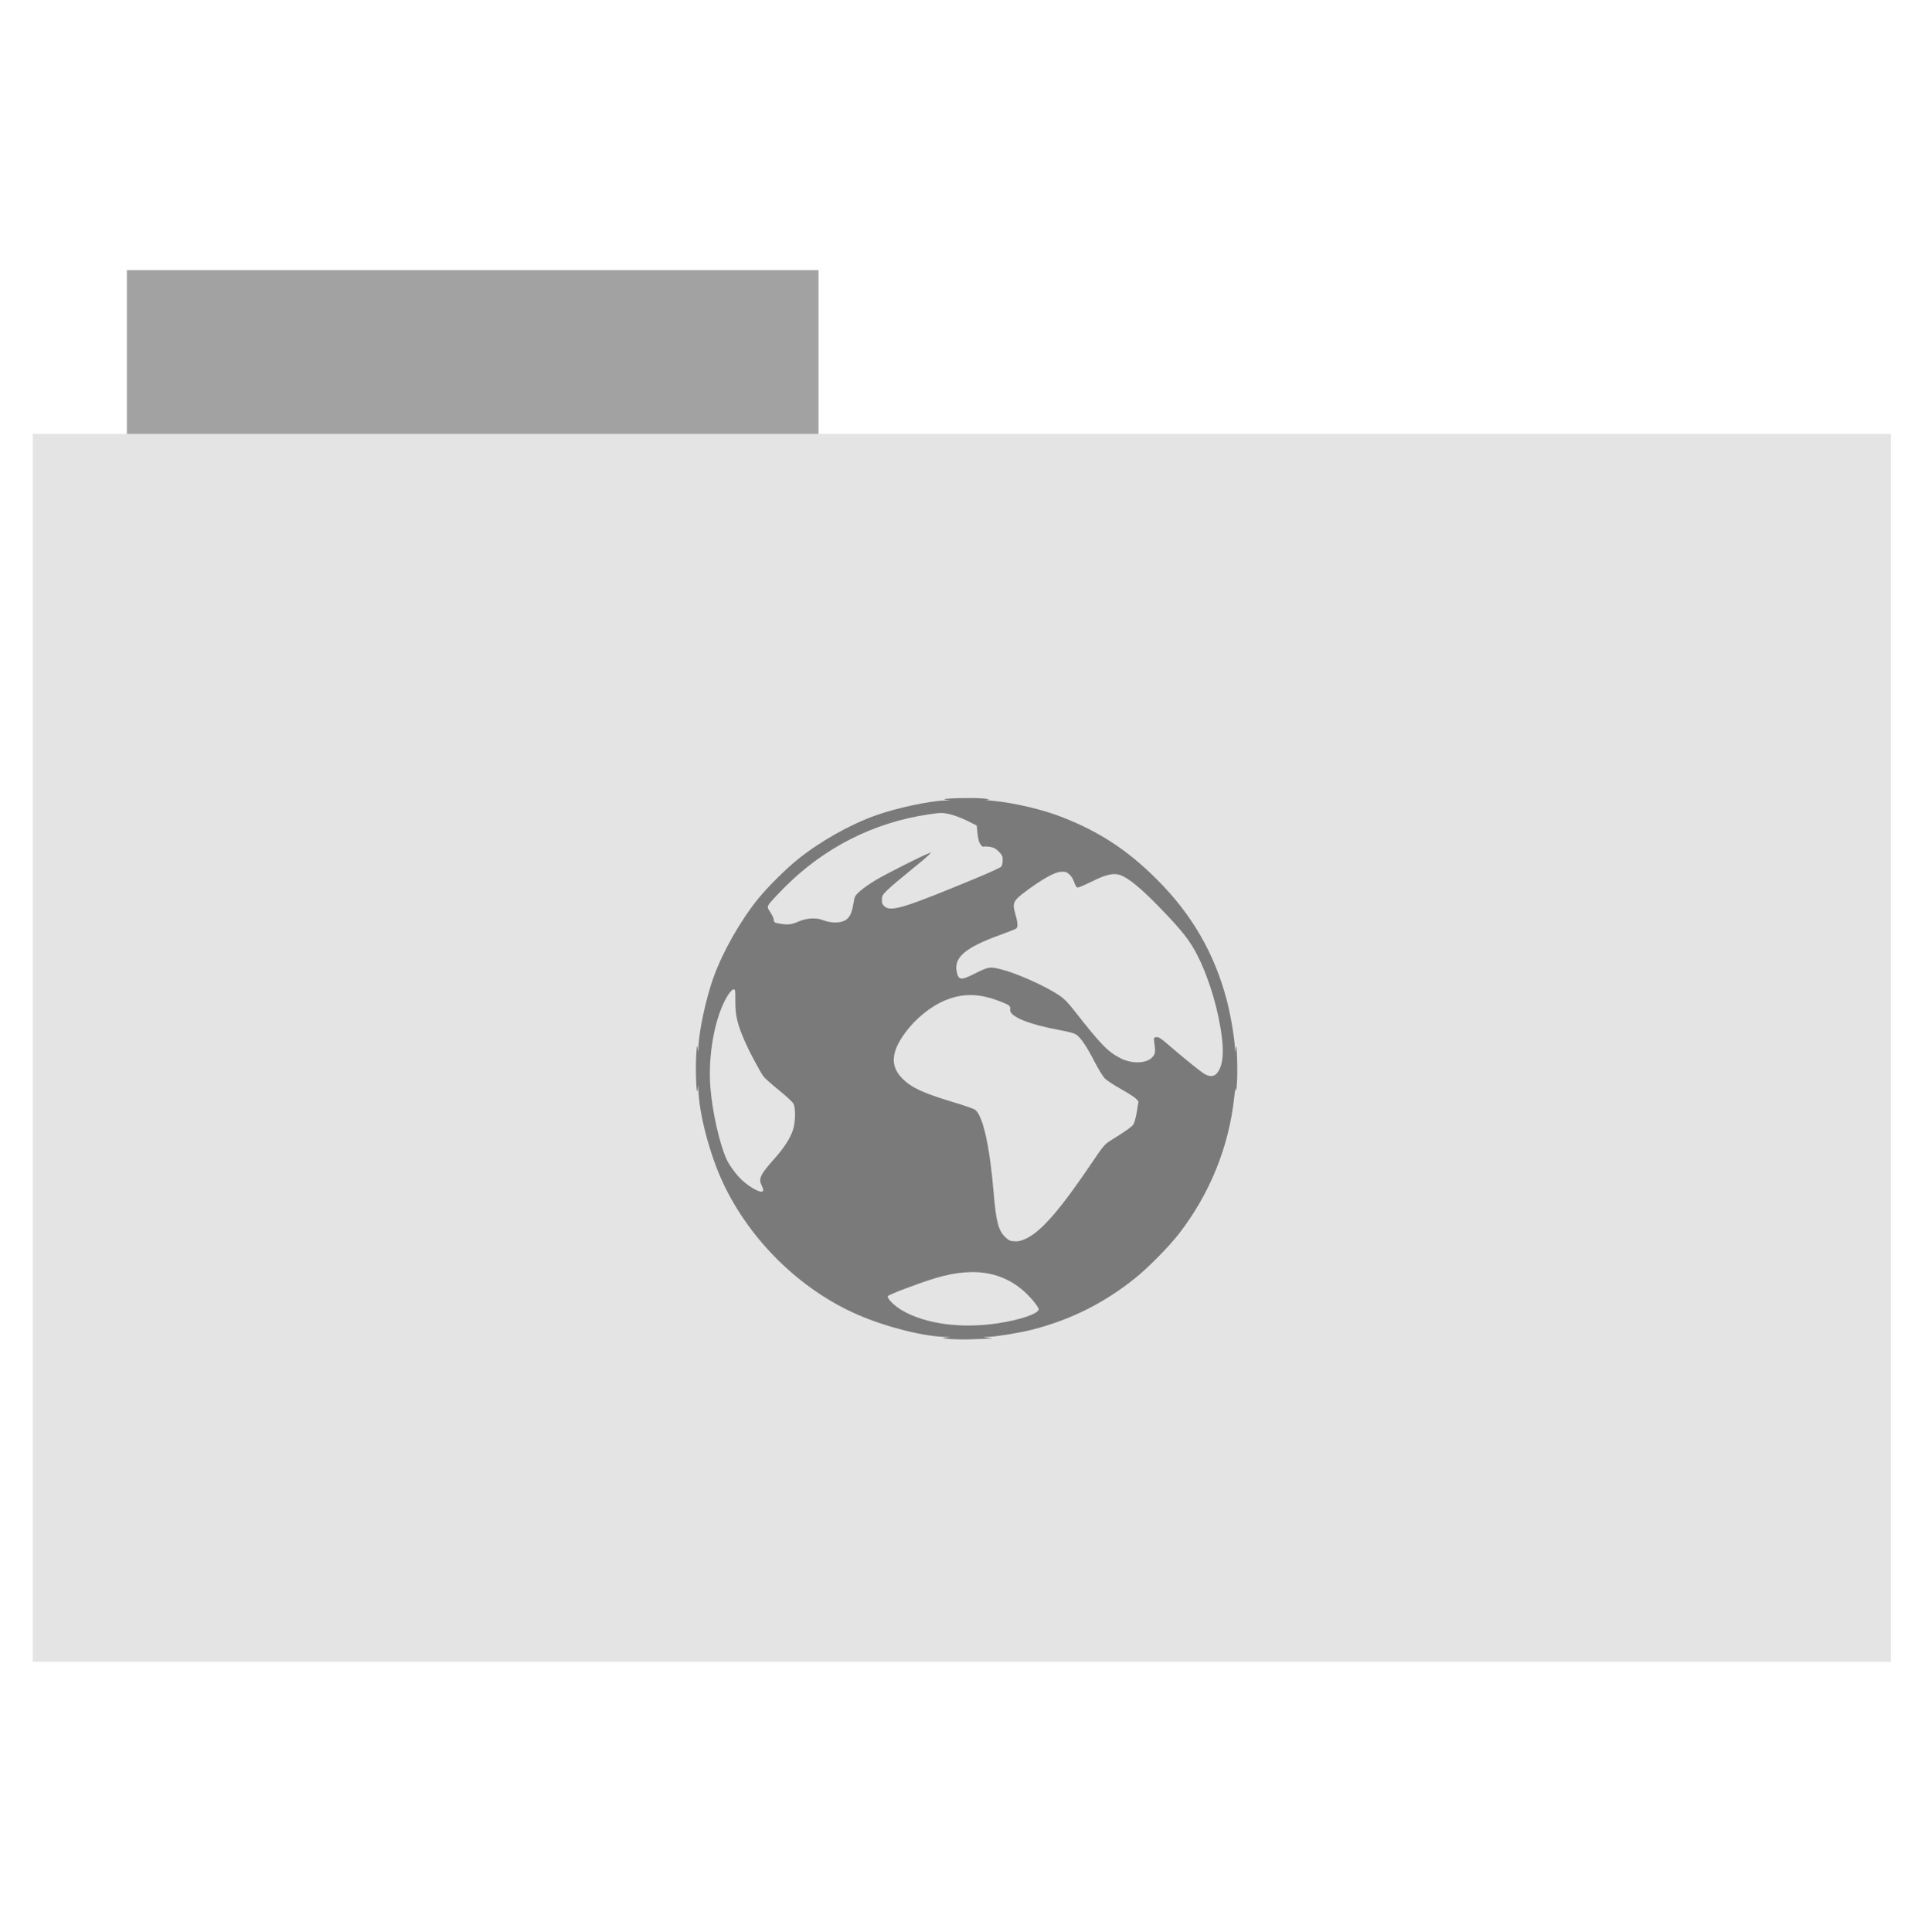 <svg height="513" width="512" xmlns="http://www.w3.org/2000/svg">
 <path d="m33.693 71.733h183.68v44.561h-183.68z" fill="#a2a2a2" fill-rule="evenodd"/>
 <path d="m8.695 115.208h493.436v326.059h-493.436z" fill="#e4e4e4" fill-rule="evenodd"/>
 <path d="m252.345 355.569c-2.156-.157-2.344-.207-1.266-.339l1.266-.155-1.371-.049c-6.071-.218-15.796-2.698-23.195-5.916-15.25-6.633-28.618-19.724-35.793-35.054-3.459-7.389-6.313-18.147-6.51-24.535l-.042-1.371-.173 1.266c-.299 2.182-.606-5.214-.377-9.074.158-2.663.244-3.159.377-2.181l.173 1.266.042-1.371c.131-4.263 2.069-13.199 4.035-18.607 2.484-6.835 7.099-14.947 11.844-20.822 2.43-3.009 7.337-7.882 10.481-10.411 5.918-4.76 13.613-9.117 20.53-11.626 5.423-1.966 14.351-3.901 18.607-4.032l1.371-.042-1.266-.176c-2.103-.292 6.516-.587 9.707-.332 1.847.148 2.379.253 1.548.306-.952.061-.638.141 1.266.324 5.773.553 13.326 2.328 18.443 4.336 9.971 3.912 17.35 8.749 25.066 16.431 9.38 9.338 15.398 19.719 18.692 32.243.969 3.684 2.048 10.008 2.134 12.512l.044 1.266.174-1.266c.289-2.101.574 6.214.328 9.567-.127 1.732-.248 2.431-.292 1.688-.051-.849-.197-.153-.445 2.11-1.438 13.121-6.5 25.56-14.713 36.156-2.557 3.298-8.068 8.893-11.444 11.617-8.339 6.728-17.312 11.209-27.742 13.854-3.046.772-9.317 1.787-11.509 1.863l-1.266.043 1.266.197 1.266.197-1.433.042c-.788.023-2.751.09-4.361.149-1.61.059-4.067.024-5.46-.078zm12.36-4.141c6.039-.877 11.134-2.599 11.134-3.764 0-.303-.75-1.423-1.667-2.488-6.205-7.21-14.595-9.116-25.626-5.821-4.353 1.3-12.624 4.425-12.778 4.828-.235.613 1.696 2.546 3.75 3.753 6.12 3.594 15.514 4.897 25.187 3.492zm7.984-22.635c4.09-2.044 9.106-7.899 17.701-20.664 2.478-3.68 3.046-4.347 4.434-5.205 4.083-2.527 5.737-3.697 6.179-4.371.263-.402.671-1.937.907-3.412l.428-2.681-.657-.702c-.361-.386-2.165-1.546-4.007-2.576-1.842-1.031-3.767-2.298-4.276-2.816-.509-.518-1.777-2.591-2.817-4.606-1.97-3.818-3.413-5.97-4.663-6.953-.503-.395-1.926-.798-4.492-1.273-8.264-1.526-13.361-3.616-13.172-5.401.11-1.042-.051-1.181-2.472-2.142-5.586-2.217-9.887-2.337-14.659-.409-3.837 1.55-7.893 4.809-10.705 8.603-3.825 5.16-4.061 8.94-.763 12.238 2.413 2.413 5.491 3.837 13.5 6.248 2.766.832 5.342 1.718 5.724 1.969 2.102 1.377 3.968 9.657 5.008 22.214.627 7.567 1.277 9.996 3.135 11.712.98.906 1.331 1.04 2.795 1.068.756.015 1.742-.273 2.873-.839zm-70.006-12.8c0-.24-.201-.825-.447-1.3-.863-1.668-.247-2.935 3.395-6.986 2.468-2.746 4.183-5.378 4.91-7.535.719-2.136.803-5.857.159-7.102-.233-.452-1.994-2.087-3.913-3.634-1.919-1.547-3.734-3.166-4.033-3.597-1.069-1.537-3.698-6.455-4.843-9.059-2.083-4.736-2.64-7.022-2.632-10.802.007-3.147-.022-3.316-.548-3.236-.334.051-.981.791-1.627 1.86-3.257 5.397-5.134 15.55-4.458 24.11.514 6.508 2.44 15.065 4.307 19.133.869 1.894 2.988 4.647 4.607 5.986 2.683 2.218 5.124 3.247 5.124 2.16zm120.365-30.871c1.499-1.596 2.002-4.727 1.484-9.24-.829-7.22-3.225-15.453-6.337-21.778-2.099-4.265-4.3-7.058-10.836-13.747-4.405-4.508-7.618-7.134-9.704-7.931-1.857-.709-3.816-.286-7.78 1.681-1.738.862-3.38 1.567-3.65 1.567-.338 0-.635-.434-.955-1.399-.277-.835-.82-1.697-1.346-2.14-.761-.641-1.079-.726-2.327-.622-1.641.136-4.875 1.959-9.247 5.214-3.271 2.434-3.565 3.071-2.733 5.905.679 2.312.756 3.543.245 3.936-.193.149-2.188.938-4.432 1.754-8.958 3.259-12.082 5.877-11.394 9.55.445 2.371 1.098 2.51 4.295.916 4.204-2.096 4.406-2.137 7.204-1.473 4.154.987 11.778 4.361 15.651 6.928 1.334.884 2.438 1.991 4.08 4.091 7.078 9.053 8.951 10.979 12.335 12.691 3.105 1.571 6.992 1.394 8.489-.386.767-.912.79-1.192.37-4.447-.075-.578.04-.719.647-.789.575-.067 1.257.367 3.097 1.97 3.311 2.884 8.057 6.745 9.385 7.635 1.389.931 2.653.973 3.46.114zm-111.185-40.339c2.318-1.037 4.846-1.191 6.798-.415 1.888.75 4.352.784 5.67.077 1.249-.67 1.881-1.899 2.295-4.46.321-1.987.4-2.139 1.765-3.366.786-.707 2.699-2.044 4.251-2.97 2.563-1.531 11.974-6.287 13.856-7.003l.774-.294-.699.75c-.385.413-2.598 2.276-4.92 4.141-2.321 1.865-4.949 4.095-5.838 4.957-1.465 1.419-1.618 1.678-1.618 2.751 0 .956.149 1.303.774 1.797 1.781 1.411 5.341.293 24.831-7.8 3.172-1.317 5.926-2.597 6.12-2.843.193-.246.352-1.008.352-1.693 0-1.065-.153-1.398-1.055-2.297-.804-.801-1.373-1.099-2.391-1.25-.735-.109-1.446-.13-1.58-.047-.32.198-1.039-.634-1.317-1.524-.121-.387-.294-1.463-.385-2.392l-.166-1.688-2.579-1.288c-1.419-.708-3.508-1.49-4.643-1.737-1.926-.42-2.298-.415-5.581.069-14.576 2.147-27.705 8.807-38.267 19.41-2.089 2.097-3.974 4.152-4.188 4.566-.361.696-.323.852.492 2.084.485.733.882 1.624.882 1.982 0 .649.208.758 1.97 1.036 1.753.276 2.854.138 4.397-.552z" fill="#7a7a7a"/>
</svg>

